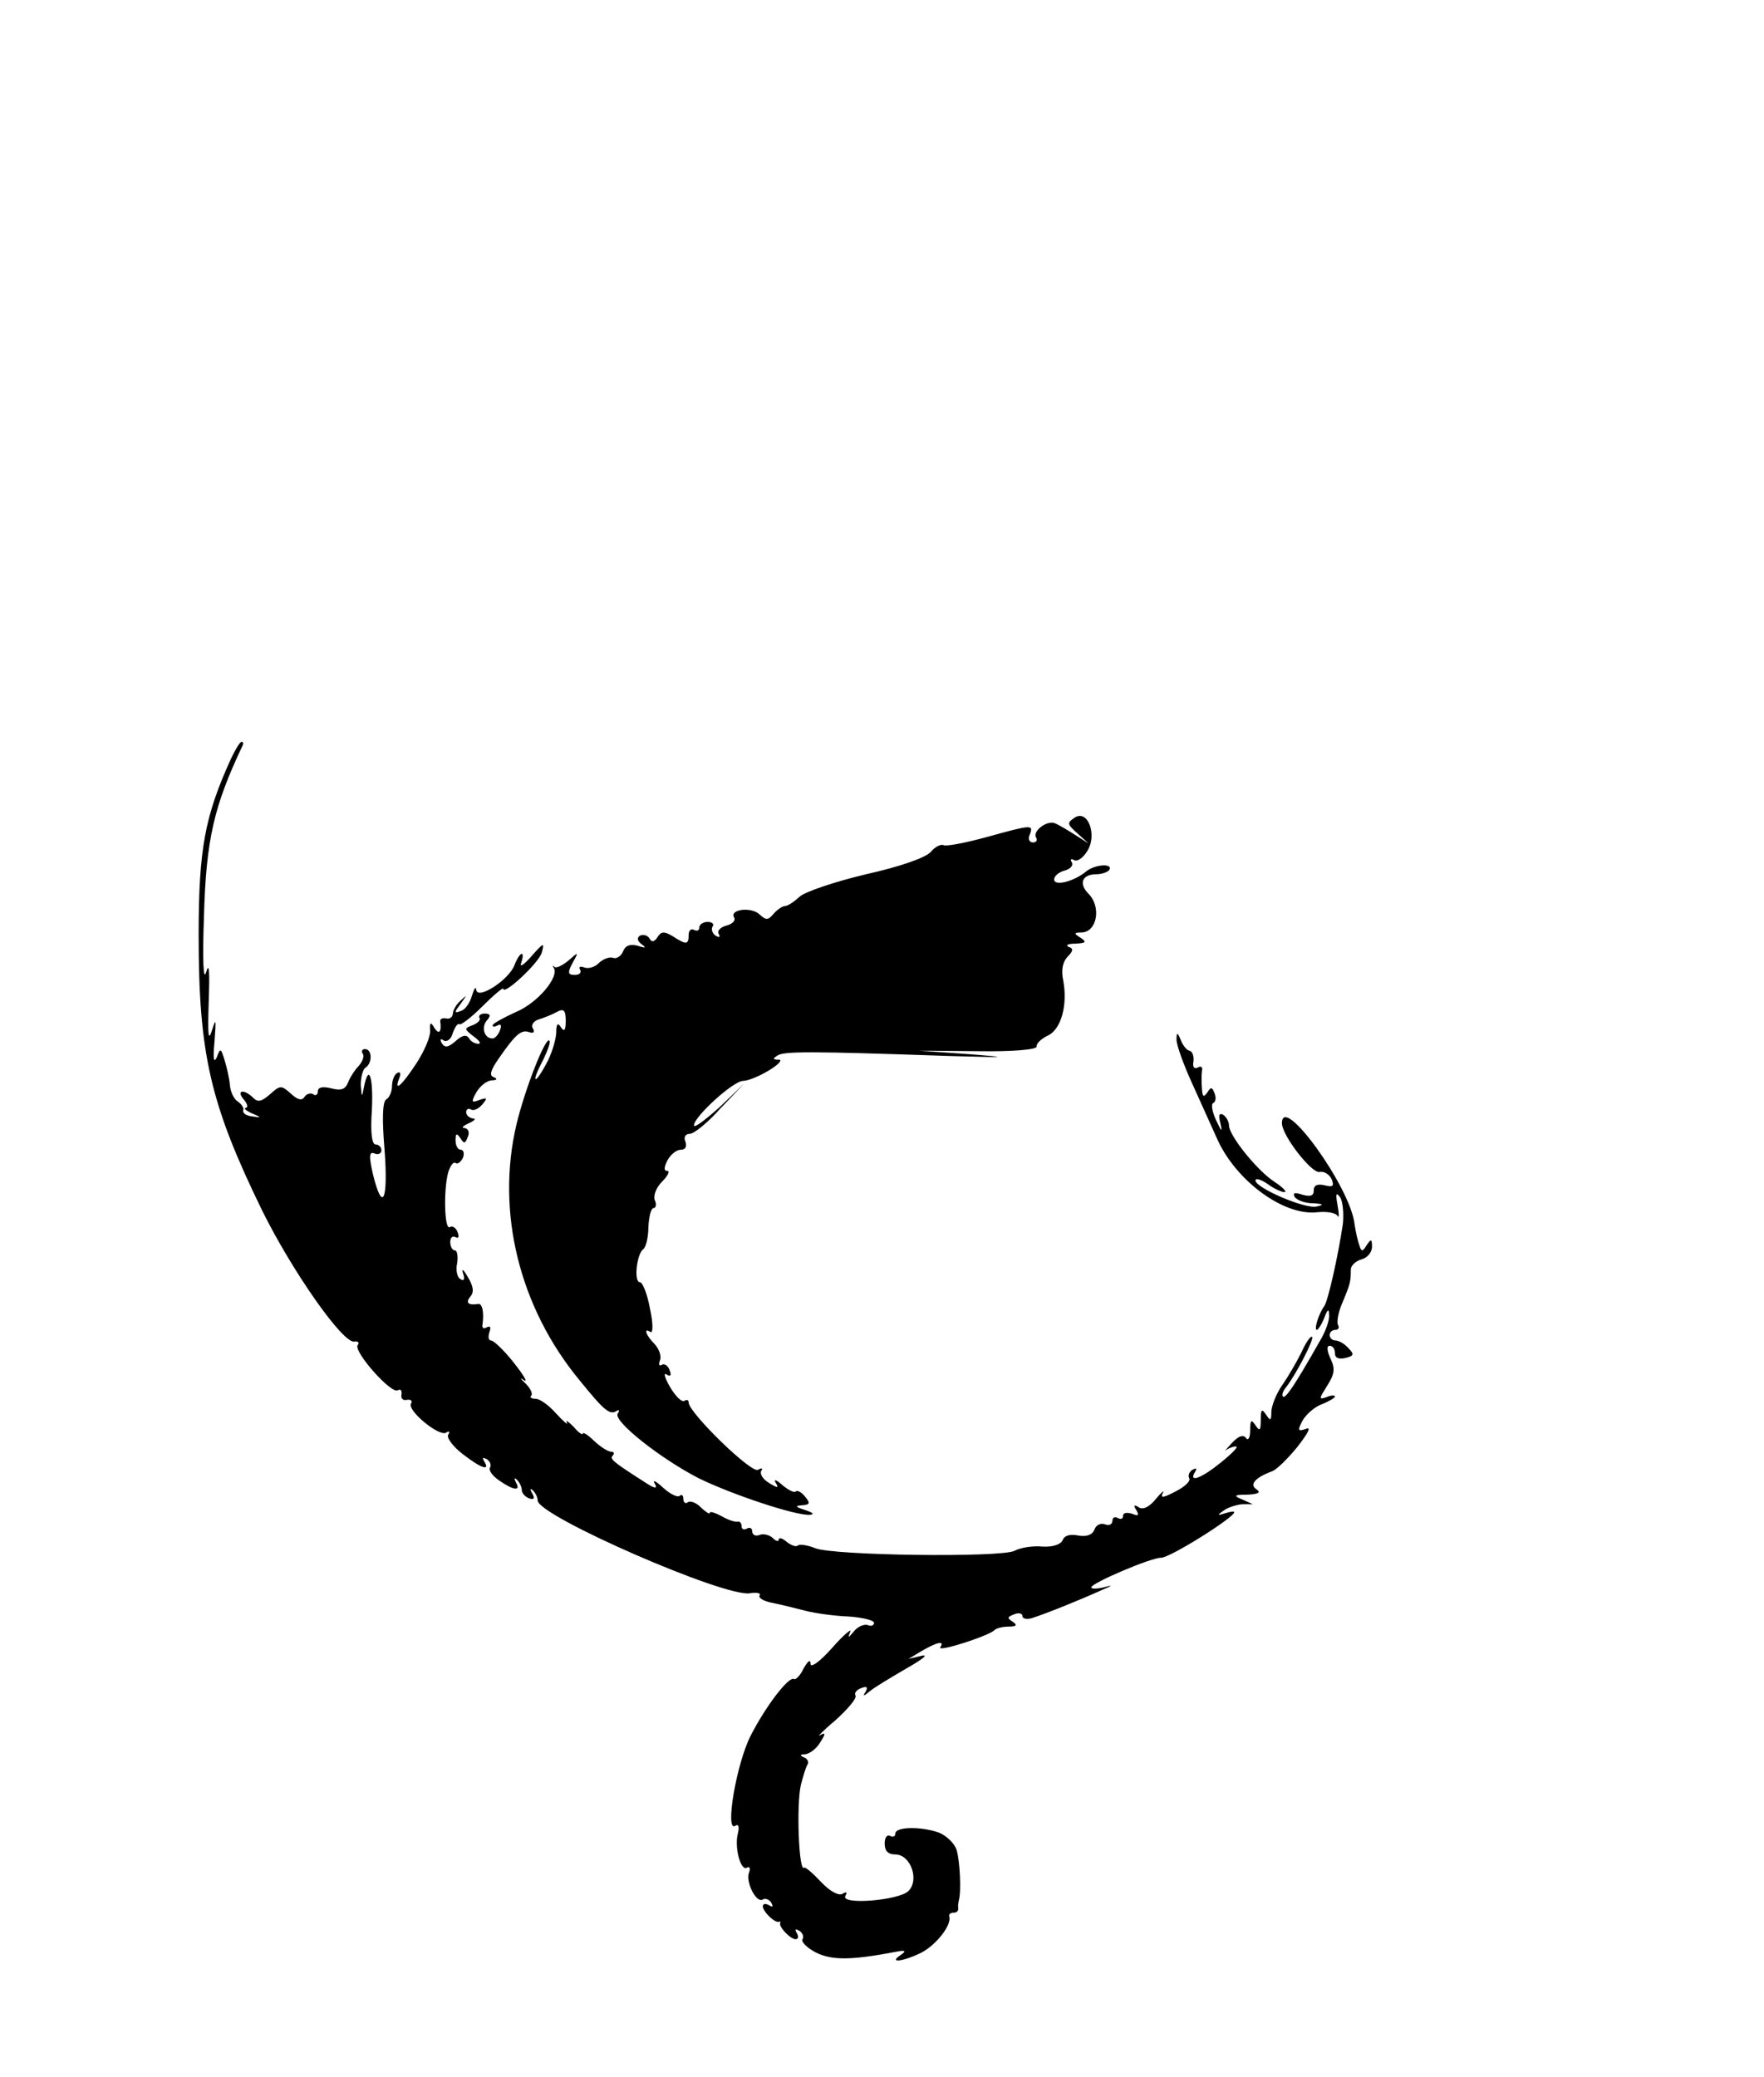 <?xml version="1.0" standalone="no"?>
<!DOCTYPE svg PUBLIC "-//W3C//DTD SVG 20010904//EN"
 "http://www.w3.org/TR/2001/REC-SVG-20010904/DTD/svg10.dtd">
<svg version="1.0" xmlns="http://www.w3.org/2000/svg"
 width="333pt" height="392pt" viewBox="0 0 333 392"
 preserveAspectRatio="xMidYMid meet">
<g transform="translate(0,392) scale(0.1,-0.1)"
fill="#000000" stroke="none">
<path d="M436 2488 c-49 -108 -61 -169 -61 -333 0 -225 22 -319 120 -520 57
-115 153 -252 174 -247 7 1 10 -2 6 -7 -7 -13 64 -93 76 -85 5 3 8 0 7 -8 -2
-7 3 -12 10 -10 8 1 11 -2 8 -7 -8 -13 53 -63 66 -55 6 4 8 2 4 -4 -3 -6 9
-22 27 -36 36 -28 53 -33 41 -14 -4 7 -3 8 5 4 6 -4 9 -11 6 -16 -3 -5 5 -16
17 -24 27 -19 42 -21 32 -4 -4 8 -3 10 2 5 5 -5 9 -14 9 -19 0 -6 6 -13 14
-16 9 -3 11 0 6 9 -5 8 -4 11 1 6 5 -5 9 -13 9 -19 0 -29 355 -184 401 -175
13 2 21 0 18 -4 -3 -5 8 -11 23 -14 15 -3 44 -10 63 -15 19 -5 56 -10 83 -11
26 -2 47 -7 47 -12 0 -5 -6 -7 -12 -4 -7 2 -19 -3 -26 -12 -11 -13 -12 -13 -7
-1 4 8 -12 -5 -34 -30 -23 -26 -41 -39 -41 -30 0 9 -5 5 -13 -9 -6 -13 -15
-22 -18 -20 -10 6 -54 -52 -82 -107 -27 -53 -49 -183 -29 -170 6 4 8 -1 5 -14
-7 -26 5 -72 17 -65 5 3 7 -1 4 -9 -7 -18 14 -59 26 -51 5 3 12 0 16 -6 4 -8
3 -9 -4 -5 -7 4 -12 3 -12 -2 0 -10 24 -33 31 -29 2 1 3 0 2 -2 -4 -7 19 -31
29 -31 5 0 6 5 2 12 -4 7 -3 8 5 4 6 -4 9 -11 6 -16 -3 -5 8 -16 25 -25 30
-15 66 -15 150 1 19 4 22 2 10 -6 -24 -16 6 -12 40 5 28 15 57 52 52 68 -1 4
2 7 8 7 6 0 9 3 9 8 -1 4 0 10 1 15 5 18 2 74 -4 95 -4 13 -19 27 -33 33 -33
12 -83 12 -83 -2 0 -5 -4 -7 -10 -4 -5 3 -10 -3 -10 -14 0 -14 6 -21 20 -21
29 0 46 -48 25 -69 -18 -18 -130 -27 -119 -9 4 7 2 8 -5 4 -7 -5 -24 4 -41 22
-16 17 -30 29 -32 27 -10 -10 -15 119 -6 157 4 15 9 32 12 37 4 5 0 12 -6 14
-9 4 -8 6 2 6 8 1 21 10 28 22 11 17 11 20 0 14 -7 -5 6 9 30 29 23 21 40 41
37 46 -3 4 2 11 11 14 10 4 13 2 8 -7 -6 -9 -4 -9 8 1 8 7 40 26 69 43 30 17
43 27 29 24 l-25 -6 25 15 c29 17 44 20 35 7 -6 -10 90 21 102 32 3 4 16 7 27
7 15 0 17 3 8 9 -11 7 -11 9 2 14 9 4 16 2 16 -3 0 -5 8 -7 18 -4 28 9 90 34
132 53 21 9 22 10 3 5 -13 -3 -23 -3 -23 0 0 8 112 56 132 56 17 0 138 76 138
86 0 2 -8 1 -17 -2 -15 -5 -16 -4 -3 5 8 6 24 11 35 12 l20 0 -20 9 c-17 7
-16 9 10 9 20 1 26 4 17 10 -14 9 -3 22 29 34 9 3 30 24 48 46 21 27 27 39 16
34 -15 -5 -16 -3 -6 16 7 12 23 26 37 31 13 5 24 12 24 14 0 3 -7 3 -16 -1
-15 -5 -14 -3 1 21 14 22 16 32 7 51 -7 15 -8 25 -2 25 6 0 10 -6 10 -14 0 -9
7 -12 20 -9 16 4 17 7 5 19 -7 8 -18 14 -24 14 -6 0 -11 5 -11 10 0 6 5 10 11
10 5 0 8 4 5 9 -3 5 0 24 8 42 15 36 16 40 16 63 0 7 9 16 20 19 11 3 20 13
20 24 0 15 -2 15 -10 3 -8 -13 -10 -13 -14 0 -3 8 -7 26 -9 40 -8 70 -137 248
-137 190 0 -23 56 -95 71 -92 9 2 19 -5 23 -14 5 -13 2 -15 -14 -11 -13 3 -20
0 -20 -10 0 -10 -6 -12 -21 -8 -15 5 -19 4 -15 -4 4 -6 19 -12 34 -12 20 -1
22 -3 8 -6 -21 -6 -116 35 -116 49 0 5 10 2 22 -6 12 -9 27 -16 33 -16 5 0 -3
9 -20 20 -33 22 -85 87 -85 106 0 7 -5 16 -11 20 -8 4 -9 -1 -5 -17 4 -17 2
-15 -8 6 -8 17 -10 31 -6 33 5 2 6 10 3 18 -5 13 -7 13 -14 2 -7 -10 -9 -8
-10 7 -1 11 -1 26 0 34 2 7 -2 10 -8 6 -7 -3 -10 1 -8 12 1 10 -2 19 -8 20 -5
1 -12 10 -16 20 -6 15 -8 15 -8 2 -1 -9 13 -48 30 -85 17 -38 38 -84 46 -102
35 -80 126 -147 189 -140 19 2 36 -1 39 -7 3 -5 3 4 0 20 -4 22 -3 26 5 15 5
-8 7 -31 5 -50 -9 -61 -28 -145 -35 -155 -11 -15 -20 -45 -14 -45 2 0 9 10 14
23 6 16 9 18 9 5 1 -10 -7 -32 -18 -50 -46 -81 -64 -108 -69 -104 -3 3 0 11 6
18 18 23 53 90 49 95 -3 2 -12 -11 -20 -29 -9 -18 -25 -46 -37 -63 -11 -16
-20 -39 -20 -50 0 -17 -2 -17 -10 -5 -8 12 -10 10 -10 -10 0 -20 -2 -22 -10
-10 -8 12 -10 10 -10 -10 0 -14 -4 -20 -8 -14 -5 7 -14 4 -27 -10 -11 -12 -16
-18 -11 -13 6 4 14 7 19 7 6 0 -7 -13 -28 -30 -38 -31 -62 -39 -49 -18 4 7 3
8 -5 4 -6 -4 -9 -11 -6 -16 3 -5 -8 -16 -26 -25 -23 -12 -29 -13 -24 -3 4 7
-2 2 -13 -11 -12 -15 -24 -21 -32 -16 -9 6 -11 4 -5 -5 6 -10 4 -12 -8 -7 -10
3 -17 2 -17 -4 0 -6 -4 -7 -10 -4 -5 3 -10 1 -10 -5 0 -7 -6 -10 -14 -7 -8 3
-17 -1 -20 -10 -4 -10 -15 -14 -31 -11 -15 3 -26 0 -29 -9 -4 -8 -18 -13 -38
-12 -18 2 -42 -2 -53 -8 -26 -13 -342 -9 -376 5 -15 6 -30 8 -33 5 -3 -3 -12
0 -21 7 -8 7 -15 9 -15 4 0 -4 -5 -3 -11 3 -6 6 -18 9 -25 6 -8 -3 -14 0 -14
7 0 6 -5 8 -10 5 -6 -3 -10 -1 -10 4 0 6 -3 10 -7 9 -5 -1 -18 3 -30 10 -13 7
-23 10 -23 7 0 -4 -7 1 -16 9 -8 9 -20 14 -25 11 -5 -4 -9 -1 -9 6 0 7 -3 9
-7 6 -3 -4 -18 3 -31 15 -14 13 -21 16 -16 8 6 -11 0 -10 -21 4 -58 37 -65 43
-58 49 3 4 2 7 -3 7 -6 0 -20 9 -32 20 -12 12 -22 18 -22 14 0 -3 -8 2 -17 13
-10 10 -16 14 -13 8 3 -6 -6 2 -20 17 -14 16 -31 28 -39 28 -8 0 -12 3 -8 6 3
4 -2 14 -11 23 -10 9 -11 12 -3 6 8 -5 0 9 -19 33 -18 23 -38 42 -43 42 -5 0
-6 7 -3 16 3 9 2 12 -5 9 -6 -4 -10 -1 -8 6 3 24 -1 39 -8 38 -19 -3 -25 2
-15 14 7 8 6 19 -5 37 -8 14 -12 17 -9 7 4 -11 2 -16 -5 -11 -6 3 -9 17 -6 30
2 13 0 24 -4 24 -5 0 -9 7 -9 16 0 8 4 12 10 9 6 -3 7 1 4 9 -3 9 -10 13 -15
10 -10 -6 -12 69 -3 103 4 13 10 21 14 18 4 -3 10 2 14 10 3 8 1 15 -4 15 -6
0 -10 8 -10 18 0 13 2 14 9 4 7 -11 9 -11 14 2 4 9 1 16 -6 17 -7 0 -3 4 8 9
11 5 14 9 8 9 -7 1 -13 6 -13 12 0 5 4 8 9 5 5 -3 14 1 21 9 11 13 10 14 -5 9
-15 -6 -16 -4 -6 14 7 12 19 22 29 23 10 0 12 3 4 6 -9 3 -6 13 10 36 32 46
42 54 57 49 8 -3 11 0 7 7 -4 6 1 14 11 17 10 3 25 9 34 14 13 7 17 4 17 -17
0 -18 -3 -21 -9 -12 -6 10 -9 7 -9 -11 -1 -14 -9 -41 -20 -60 -23 -42 -27 -32
-4 11 8 17 14 33 11 35 -7 8 -46 -91 -62 -158 -39 -165 5 -345 119 -483 47
-58 57 -66 70 -58 5 3 6 1 2 -5 -9 -14 81 -85 153 -122 61 -30 183 -71 210
-69 9 1 6 4 -9 9 -19 6 -20 8 -6 9 15 1 16 4 6 16 -7 9 -15 13 -18 10 -3 -3
-14 3 -25 12 -11 10 -17 12 -13 5 7 -11 4 -11 -12 -1 -12 7 -18 17 -15 23 4 5
1 6 -6 2 -12 -8 -131 108 -131 127 0 5 -4 6 -8 3 -5 -3 -17 9 -27 26 -10 17
-13 28 -7 24 8 -5 10 -2 6 8 -3 9 -10 13 -15 10 -5 -3 -6 1 -3 9 3 8 -2 21
-10 30 -17 17 -22 32 -8 23 5 -3 5 17 -1 44 -5 28 -14 50 -19 50 -12 0 -6 53
6 62 5 3 10 22 10 42 1 20 5 36 10 36 4 0 6 7 2 15 -3 9 3 24 14 35 11 11 15
20 10 20 -7 0 -7 6 0 20 6 11 17 20 25 20 9 0 12 6 9 15 -4 9 0 15 8 15 8 0
34 21 58 48 l45 47 -47 -45 c-27 -24 -48 -40 -48 -34 0 16 74 84 93 84 9 0 31
9 49 20 18 11 26 20 18 20 -11 0 -12 2 -2 8 12 8 63 8 322 -1 108 -3 120 -3
45 3 l-100 7 112 -1 c66 -1 111 3 110 9 -1 5 8 14 20 20 26 11 39 58 30 105
-4 19 -1 34 8 44 11 11 12 16 2 19 -6 3 -1 6 13 6 20 1 22 3 10 11 -13 8 -13
10 1 10 30 0 39 49 13 74 -18 19 -11 36 16 36 10 0 21 4 24 8 8 13 -27 11 -44
-3 -23 -19 -60 -28 -60 -15 0 7 9 14 20 17 11 3 17 10 13 16 -3 5 -1 7 4 4 6
-4 17 3 25 16 20 30 2 80 -23 64 -15 -10 -15 -12 5 -30 l21 -19 -25 16 c-14 9
-31 19 -38 22 -15 7 -44 -15 -36 -27 3 -5 0 -9 -6 -9 -7 0 -10 7 -6 15 7 19 5
19 -82 -5 -40 -11 -77 -18 -81 -15 -5 2 -16 -3 -24 -13 -10 -11 -59 -28 -122
-42 -59 -14 -115 -33 -125 -42 -11 -10 -23 -18 -28 -18 -5 0 -15 -7 -22 -15
-10 -12 -14 -12 -26 -1 -15 15 -58 10 -48 -6 3 -5 -3 -12 -15 -15 -11 -3 -18
-10 -14 -16 3 -6 1 -7 -6 -3 -6 4 -9 12 -6 17 4 5 -1 9 -9 9 -9 0 -16 -5 -16
-11 0 -5 -4 -7 -10 -4 -5 3 -10 -1 -10 -9 0 -19 -4 -20 -30 -3 -17 10 -22 9
-29 -2 -6 -9 -11 -10 -15 -2 -4 6 -12 8 -18 5 -6 -4 -5 -10 3 -16 10 -7 8 -8
-7 -3 -15 4 -24 0 -28 -11 -3 -8 -12 -14 -18 -12 -7 3 -19 -2 -27 -9 -7 -8
-20 -12 -28 -9 -8 3 -11 1 -8 -4 3 -6 -1 -10 -10 -10 -13 0 -14 4 -4 23 12 21
11 21 -8 4 -11 -9 -23 -15 -26 -12 -4 3 -5 2 -2 -1 12 -17 -30 -67 -71 -84
-24 -11 -44 -22 -44 -25 0 -4 4 -3 10 0 6 3 7 -1 4 -9 -3 -9 -10 -16 -14 -16
-16 0 -22 21 -11 34 8 9 7 13 -4 13 -8 0 -12 -4 -10 -8 3 -4 -3 -10 -13 -14
-16 -6 -16 -7 2 -21 11 -8 15 -14 9 -14 -7 0 -15 5 -18 11 -5 7 -13 5 -25 -6
-14 -12 -20 -13 -26 -4 -4 7 -3 10 4 5 6 -3 14 3 17 15 4 11 9 18 12 16 2 -3
22 12 44 34 21 21 39 36 39 33 0 -14 69 50 73 69 5 19 3 18 -20 -8 -14 -16
-23 -22 -19 -12 8 25 -3 21 -13 -5 -11 -28 -70 -66 -72 -46 -1 7 -4 2 -8 -11
-4 -14 -13 -27 -21 -29 -13 -5 -13 -3 0 14 12 17 12 17 0 6 -8 -7 -15 -18 -15
-25 -1 -7 -6 -11 -13 -9 -7 1 -11 -1 -11 -5 3 -20 -2 -27 -11 -13 -7 12 -9 11
-8 -5 1 -11 -11 -39 -26 -62 -29 -44 -43 -55 -32 -27 3 8 2 12 -4 9 -6 -3 -10
-15 -10 -25 0 -10 -5 -22 -11 -25 -7 -5 -8 -37 -3 -96 7 -95 -4 -119 -22 -45
-8 35 -7 43 3 39 7 -3 13 0 13 6 0 6 -5 11 -11 11 -7 0 -10 23 -7 65 3 63 -6
89 -15 43 -4 -20 -4 -20 -6 4 0 15 4 30 9 33 13 8 13 35 -1 35 -5 0 -8 -4 -4
-9 3 -5 -1 -15 -8 -23 -7 -7 -16 -21 -20 -31 -5 -13 -13 -16 -32 -11 -16 4
-25 2 -25 -6 0 -6 -4 -9 -9 -5 -5 3 -13 0 -16 -5 -5 -8 -13 -6 -26 6 -18 16
-20 16 -39 -1 -16 -14 -23 -16 -32 -7 -17 17 -33 15 -18 -3 7 -8 9 -15 4 -16
-5 0 0 -5 11 -10 19 -8 19 -9 1 -6 -11 1 -18 6 -17 11 2 5 -3 12 -10 17 -7 4
-14 18 -15 31 -1 13 -6 34 -10 47 -7 23 -8 24 -15 5 -6 -12 -7 0 -4 31 3 42 3
45 -5 20 -7 -22 -8 -8 -6 55 2 58 1 75 -5 55 -5 -18 -7 22 -4 105 4 146 19
209 73 323 2 4 1 7 -2 7 -3 0 -12 -15 -20 -32z"/>
</g>
</svg>
